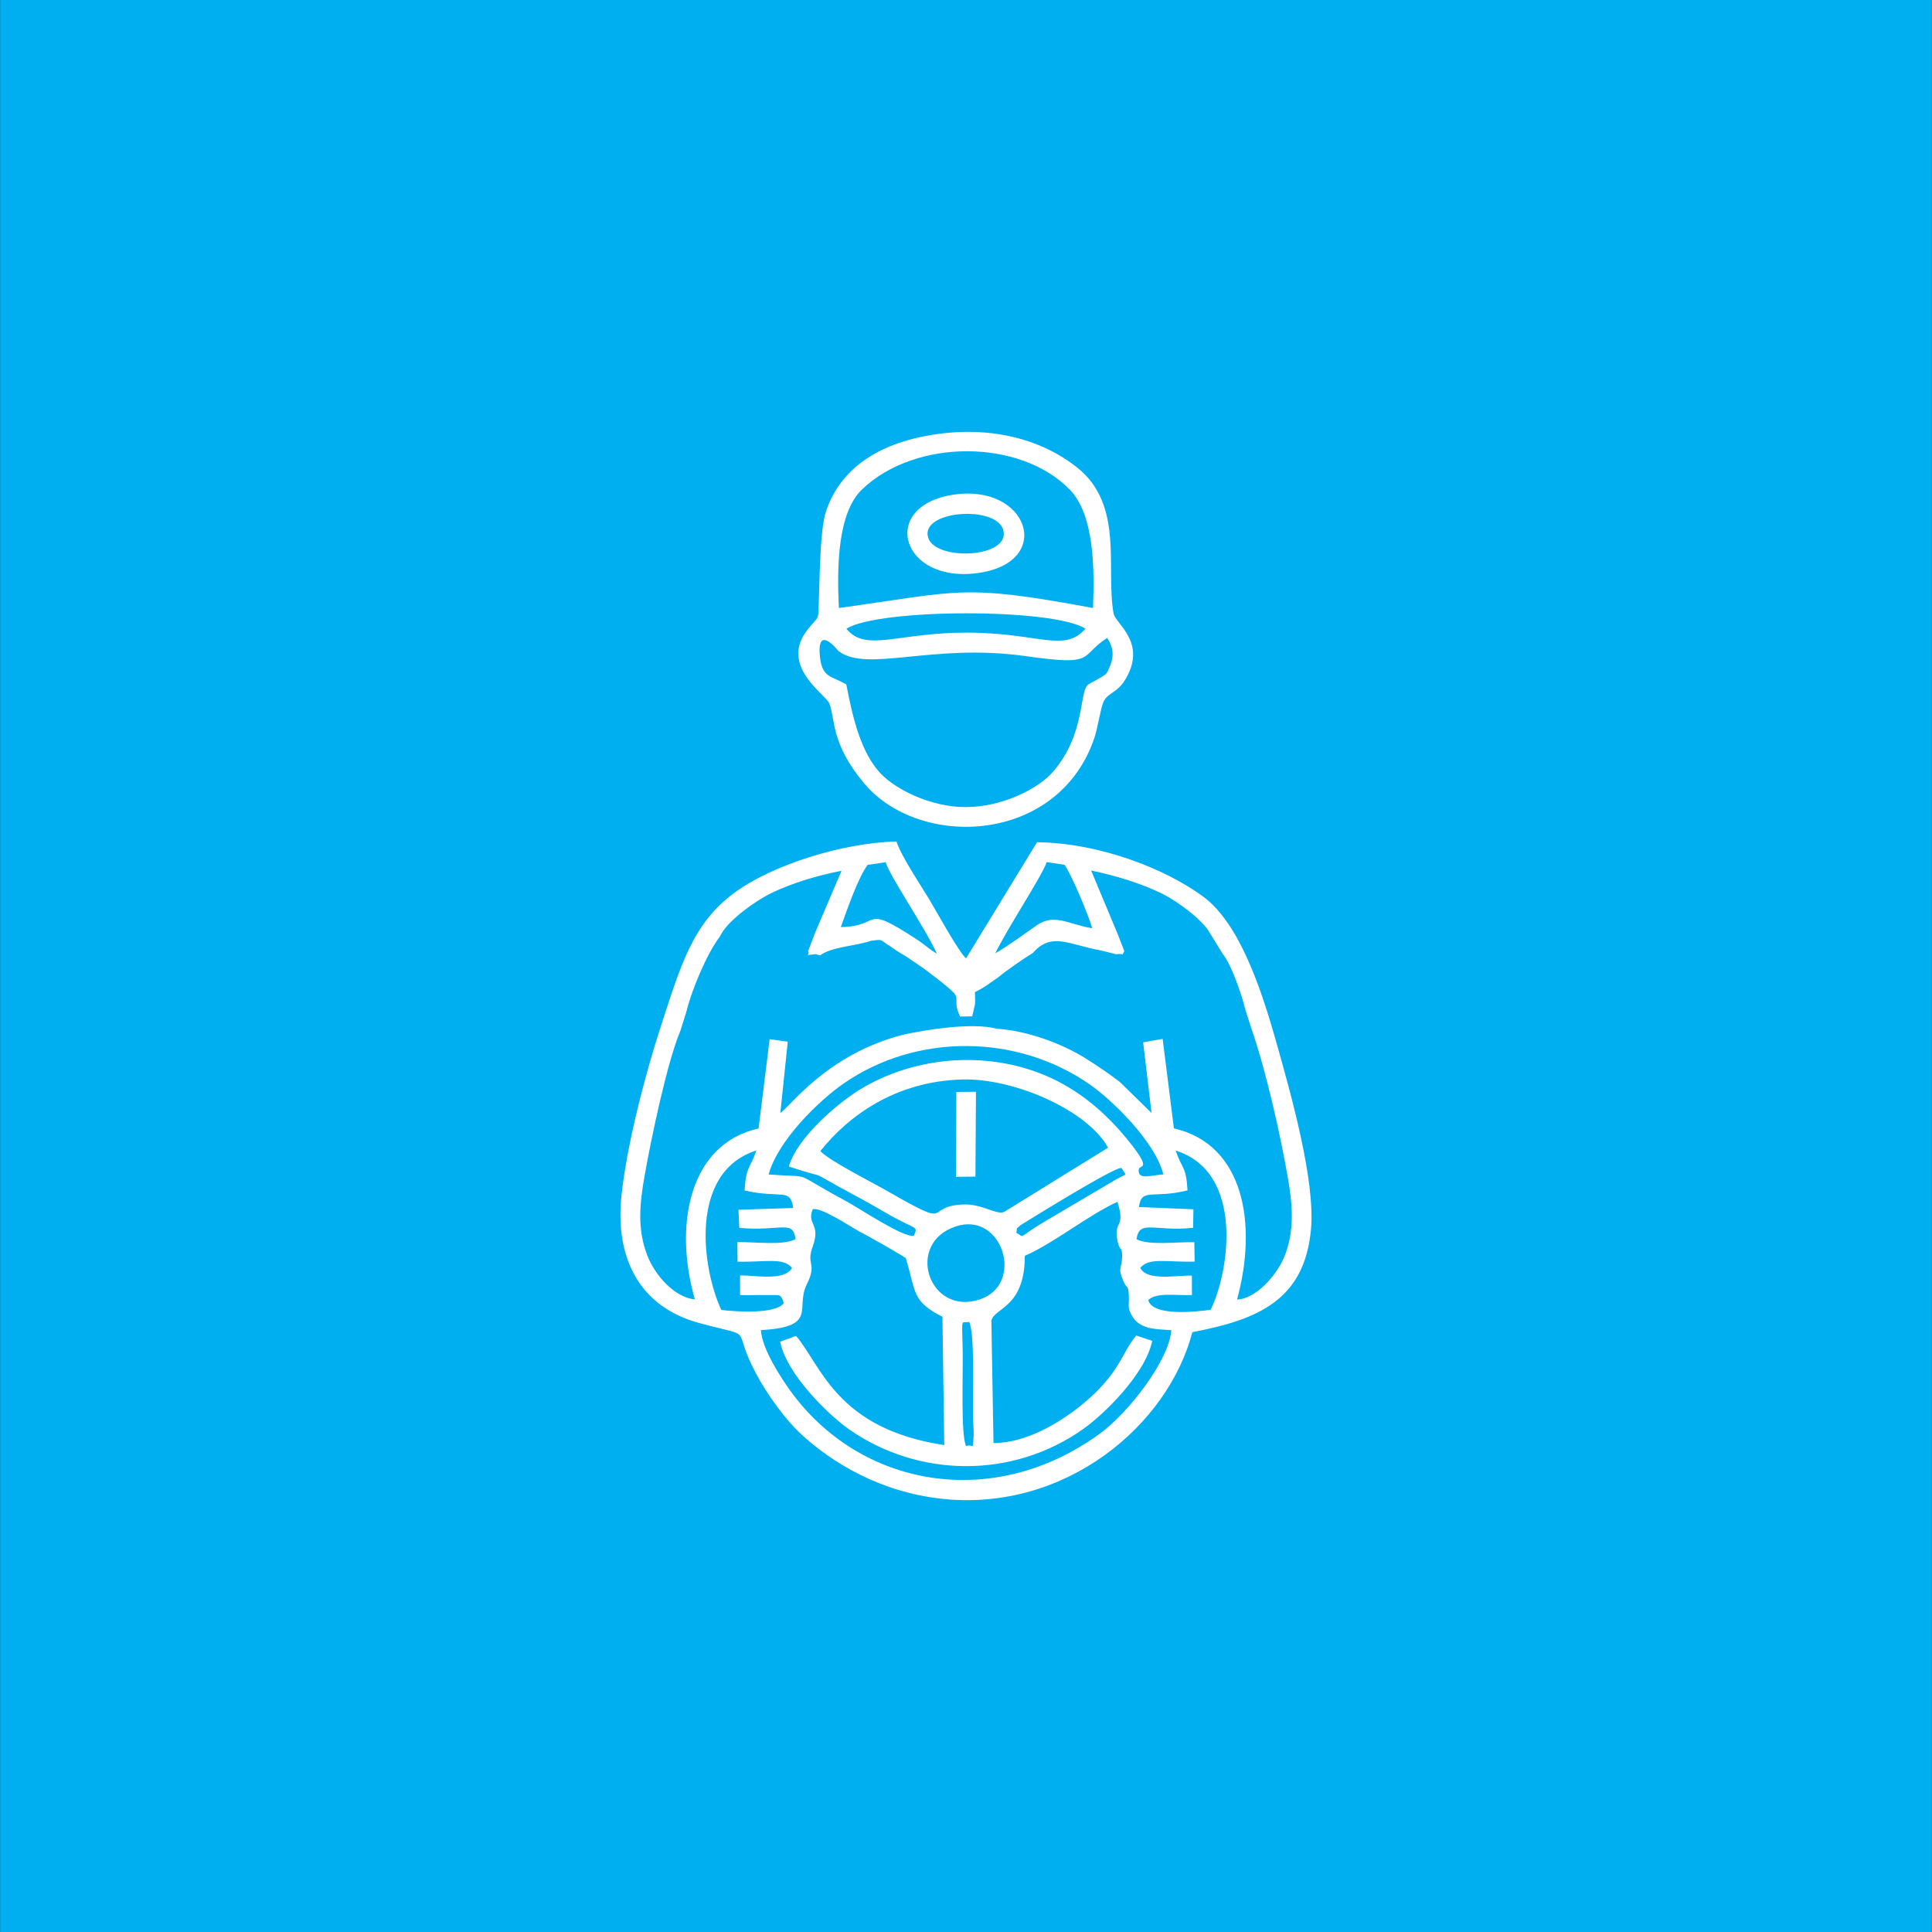<?xml version="1.0" encoding="UTF-8" standalone="no"?>
<!-- Created with Inkscape (http://www.inkscape.org/) -->

<svg
   xmlns:dc="http://purl.org/dc/elements/1.1/"
   xmlns:cc="http://creativecommons.org/ns#"
   xmlns:rdf="http://www.w3.org/1999/02/22-rdf-syntax-ns#"
   xmlns:svg="http://www.w3.org/2000/svg"
   xmlns="http://www.w3.org/2000/svg"
   xmlns:sodipodi="http://sodipodi.sourceforge.net/DTD/sodipodi-0.dtd"
   xmlns:inkscape="http://www.inkscape.org/namespaces/inkscape"
   width="90"
   height="90"
   viewBox="0 0 90 90"
   id="svg5919"
   version="1.1"
   inkscape:version="0.91 r13725"
   sodipodi:docname="icon-jornada.svg">
  <rect x="0" y="0" width="90" height="90" fill="#333333" stroke="none"/>
  <defs
     id="defs5921" />
  <sodipodi:namedview
     id="base"
     pagecolor="#ffffff"
     bordercolor="#666666"
     borderopacity="1.0"
     inkscape:pageopacity="0.0"
     inkscape:pageshadow="2"
     inkscape:zoom="2.8"
     inkscape:cx="47.935579"
     inkscape:cy="70.237798"
     inkscape:document-units="px"
     inkscape:current-layer="layer1"
     showgrid="false"
     units="px"
     inkscape:window-width="1080"
     inkscape:window-height="1897"
     inkscape:window-x="-8"
     inkscape:window-y="-8"
     inkscape:window-maximized="1" />
  <g
     inkscape:label="Camada 1"
     inkscape:groupmode="layer"
     id="layer1"
     transform="translate(0,-962.362)">
    <rect
       class="fil2"
       x="0.005"
       y="962.362"
       width="89.989"
       height="90"
       id="rect4954"
       style="clip-rule:evenodd;fill:#00afef;fill-rule:evenodd;image-rendering:optimizeQuality;shape-rendering:geometricPrecision;text-rendering:geometricPrecision" />
    <path
       class="fil0"
       d="m 45.14,1023.939 c 0.283,0.454 0.166,3.43 0.187,4.454 0.004,0.192 0.042,0.688 0.029,0.837 -0.066,0.767 0.051,0.386 -0.352,0.491 -0.257,-0.509 -0.133,-3.406 -0.159,-4.47 -0.04,-1.654 -0.07,-1.21 0.295,-1.312 z m -0.601,-6.756 0.901,-0.01 0.024,-3.953 -0.916,0.01 -0.01,3.953 z m -1.298,-29.766 c -0.413,-1.285 3.195,-1.538 3.498,-0.356 0.334,1.303 -3.148,1.446 -3.498,0.356 z m 1.142,-2.006 c -3.473,0.547 -2.398,4.217 1.283,3.628 3.451,-0.553 2.217,-4.179 -1.283,-3.628 z m 7.197,6.666 c 0.256,0.41 0.348,0.792 0.116,1.344 -0.152,0.361 -0.148,0.331 -0.442,0.514 l -0.556,0.311 c -0.434,0.29 -0.117,2.301 -1.637,4.059 -0.706,0.817 -2.378,1.646 -4.056,1.654 -1.63,0.01 -3.286,-0.819 -3.996,-1.58 -0.869,-0.931 -1.268,-2.458 -1.585,-4.133 -0.658,-0.396 -1.117,-0.284 -1.225,-1.261 -0.179,-1.621 0.85,-0.306 0.851,-0.304 1.33,1.04 4.382,-0.378 8.753,0.249 3.314,0.474 2.444,0 3.778,-0.853 z m -12.152,-0.425 c 1.48,-0.95 9.671,-0.969 11.135,0 -0.999,1.138 -2.176,0.178 -5.559,0.18 -3.205,0 -4.669,0.93 -5.576,-0.18 z m -0.35,-0.968 c -0.092,-1.859 -0.071,-4.419 1.076,-5.52 2.487,-2.388 7.385,-2.365 9.686,0.013 1.117,1.155 1.154,3.587 1.076,5.508 -6.123,-1.139 -6.151,-0.785 -11.839,-3e-4 z m 4.358,-8.068 c -2.534,0.406 -4.304,1.584 -4.965,3.59 -0.269,0.816 -0.283,2.981 -0.321,3.949 -0.048,1.211 0.059,0.808 -0.509,1.51 -1.382,1.711 0.828,3.036 0.997,3.473 0.282,0.729 0.048,1.843 1.62,3.717 2.607,3.105 9.095,2.825 10.738,-2.166 0.132,-0.399 0.285,-1.387 0.414,-1.643 0.232,-0.459 0.644,-0.373 1.062,-1.116 0.934,-1.662 -0.511,-2.525 -0.595,-2.981 -0.382,-2.084 0.506,-5.045 -1.691,-6.801 -1.677,-1.34 -4.058,-1.964 -6.75,-1.532 z m 1.079,36.88 c 2.186,-0.734 3.25,2.7 1.123,3.4 -2.365,0.779 -3.496,-2.604 -1.123,-3.4 z m -6.656,-0.801 c 0.369,-0.123 1.771,0.817 2.158,1.024 0.772,0.413 1.516,0.842 2.178,1.244 0.484,1.621 0.282,2.008 1.708,2.74 l 0.083,5.976 c -5.041,-0.758 -5.742,-3.742 -6.904,-5.087 l -0.738,0.271 c 0.29,1.514 2.276,3.431 3.197,4.075 3.261,2.282 7.647,2.314 10.922,-0.01 0.943,-0.668 2.888,-2.536 3.212,-4.106 l -0.743,-0.245 c -0.693,0.794 -0.74,1.781 -2.595,3.272 -0.956,0.768 -2.514,1.735 -4.057,1.735 l -0.098,-5.703 c 0.134,-0.6 1.564,-0.603 1.557,-3.019 1.376,-0.599 2.943,-1.889 4.315,-2.514 0.394,1.24 -0.185,0.862 -0.004,1.79 0.107,0.546 0.246,0.269 0.221,0.815 -0.025,0.565 -0.211,0.423 0.053,1.069 0.19,0.465 0.23,0.103 0.262,0.702 0.024,0.446 -0.092,0.519 0.149,0.936 0.353,0.613 1.044,0.62 1.827,0.664 -0.084,1.378 -1.987,3.851 -3.333,4.828 -5.018,3.642 -11.195,2.456 -14.412,-2.002 -0.421,-0.583 -1.326,-1.953 -1.371,-2.827 2.686,-0.148 1.587,-1.029 2.135,-2.127 0.51,-1.023 -0.048,-0.877 0.277,-1.768 0.395,-1.082 -0.295,-1.013 0.003,-1.739 z m 9.484,1.093 c 0.08,-0.341 -0.062,-0.096 0.185,-0.344 3.5e-4,-7e-4 4.534,-2.829 4.723,-2.668 0.23,0.415 0.306,0.198 -0.286,0.544 l -3.356,1.98 c -1.254,0.745 -0.821,0.733 -1.266,0.489 z m 7.976,-1.974 c -0.07,-1.167 -0.244,-0.946 -0.552,-1.855 3.228,1.014 2.487,5.694 1.63,7.417 -0.664,0.093 -2.693,0.321 -2.908,-0.447 0.361,-0.379 1.315,-0.21 2.037,-0.239 l -0.004,-0.904 c -0.692,-0.025 -2.084,0.272 -2.404,-0.359 0.394,-0.505 1.278,-0.258 2.533,-0.294 l -0.015,-0.905 c -0.809,-0.021 -2.097,0.167 -2.693,-0.139 0.133,-0.936 0.811,-0.345 2.637,-0.53 l 0.014,-0.864 -2.537,-0.105 c 0.123,-0.915 0.623,-0.368 2.261,-0.776 z m -21.717,5.57 c -0.882,-1.869 -1.555,-6.415 1.636,-7.43 -0.318,0.903 -0.48,0.718 -0.552,1.865 1.708,0.392 2.134,-0.144 2.264,0.815 l -2.55,0.084 0.04,0.845 c 1.956,0.169 2.495,-0.407 2.622,0.524 -0.592,0.308 -1.891,0.123 -2.712,0.136 l 0.007,0.912 c 1.27,0.034 2.131,-0.215 2.536,0.29 -0.335,0.63 -1.727,0.34 -2.419,0.35 l 0.003,0.917 c 0.426,0.012 0.836,-0.01 1.254,0 0.63,0.01 0.621,-0.088 0.783,0.374 -0.387,0.53 -2.271,0.398 -2.913,0.318 z m 4.613,-7.4 c 1.295,-1.629 3.503,-3.268 6.651,-3.336 2.411,-0.051 5.804,1.443 6.752,3.178 l -4.846,2.995 c -0.382,0.143 -1.014,-0.385 -1.892,-0.35 -1.926,0.078 -0.334,1.221 -3.537,-0.621 -0.762,-0.439 -2.697,-1.405 -3.128,-1.866 z m -2.411,1.09 c 0.448,-1.617 2.372,-3.458 3.487,-4.232 3.42,-2.373 8.122,-2.318 11.503,0.058 1.006,0.707 3.011,2.629 3.4,4.169 -0.597,0.041 -1.191,0.28 -1.149,-0.219 0.021,-0.25 0.605,0.051 -0.299,-1.12 -1.632,-2.113 -3.732,-3.624 -6.676,-3.937 -2.153,-0.229 -4.218,0.29 -5.81,1.203 -1.178,0.674 -3.123,2.352 -3.514,3.707 2.274,0.745 0.459,-0.054 3.134,1.376 0.563,0.301 1.051,0.59 1.573,0.886 1.231,0.699 1.323,0.487 1.118,0.958 -0.425,0.141 -2.554,-1.283 -3.182,-1.621 -2.676,-1.438 -1.358,-1.057 -3.585,-1.23 z m 10.558,-10.301 c 0.552,-1.143 2.193,-3.626 2.398,-4.251 l 0.83,0.126 c 0.307,0.414 1.115,2.341 1.291,2.954 -1.065,-0.16 -1.752,-0.717 -2.581,-0.137 -0.628,0.439 -1.383,0.992 -1.939,1.307 z m -7.194,-1.225 c 0.283,-0.783 0.799,-2.291 1.25,-2.898 l 0.838,-0.12 c 0.234,0.713 1.803,2.991 2.387,4.256 -0.348,-0.197 -0.549,-0.411 -0.95,-0.672 -2.601,-1.694 -1.546,-0.599 -3.526,-0.566 z m -1.219,0.317 -0.305,0.81 c 0.126,0.198 -0.283,0.201 0.354,0.134 l 0.207,0.057 c 0.526,-0.4 1.654,-0.43 2.376,-0.681 0.536,-0.065 0.406,-0.057 0.747,0.168 0.328,0.198 0.437,0.321 0.853,0.544 l 0.812,0.552 c 0.373,0.281 1.128,0.836 1.463,1.187 0.229,0.293 -0.059,0.401 0.268,1.08 l 0.566,-0.01 0.129,-0.566 c 0.012,-0.146 -0.003,-0.405 -0.002,-0.562 0.554,-0.28 0.654,-0.399 1.119,-0.713 0.26,-0.241 1.214,-0.888 1.586,-1.117 0.864,-0.995 1.713,-0.362 3.134,-0.117 l 0.738,0.183 c 0.469,-0.065 0.19,0.147 0.383,-0.141 l -0.318,-0.816 -1.23,-2.942 c 1.113,0.228 2.333,0.6 3.285,1.066 0.78,0.383 1.952,1.276 2.252,1.854 l 0.585,0.95 c 0.4,0.492 0.884,1.863 1.065,2.623 l 0.302,0.934 c 0.668,1.957 1.3,4.744 1.674,6.879 0.225,1.286 0.326,2.517 -0.178,3.72 -0.339,0.811 -1.289,1.92 -2.187,1.96 0.955,-3.507 0.333,-7.226 -2.942,-7.975 l -0.525,-4.169 -0.908,0.161 0.391,3.29 -1.476,-1.444 c -0.54,-0.407 -0.98,-0.714 -1.619,-1.113 -1.057,-0.661 -2.686,-1.278 -4.113,-1.366 -1.134,-0.304 -3.271,0.039 -4.344,0.274 -3.607,0.916 -5.304,3.404 -5.739,3.643 l 0.345,-3.314 -0.845,-0.115 -0.514,4.157 c -3.228,0.716 -3.968,4.495 -2.967,7.964 -0.963,-0.094 -1.869,-1.143 -2.219,-2.051 -0.478,-1.242 -0.351,-2.425 -0.119,-3.736 0.306,-1.74 1.058,-5.313 1.667,-6.739 l 0.278,-0.889 c 0.247,-1.029 0.966,-2.705 1.529,-3.45 l 0.129,-0.219 c 0.369,-0.612 1.514,-1.471 2.347,-1.869 0.934,-0.446 2.084,-0.795 3.218,-1.014 l -1.253,2.942 z m 3.809,-4.304 c -2.594,0.07 -5.812,1.115 -7.542,2.386 -1.965,1.444 -2.508,3.4 -3.439,6.249 -0.721,2.207 -1.58,5.511 -1.828,7.87 -0.297,2.829 0.781,5.167 3.648,5.935 2.72,0.729 1.408,0.048 2.604,2.312 0.563,1.067 1.413,2.201 2.087,2.827 1.473,1.37 3.733,2.741 6.624,3.045 5.735,0.602 10.503,-3.433 11.632,-7.765 3.083,-0.586 5.225,-1.508 5.527,-4.79 0.211,-2.287 -0.974,-6.43 -1.581,-8.594 -0.749,-2.67 -1.762,-5.68 -3.46,-6.921 -1.832,-1.338 -4.886,-2.487 -7.721,-2.519 l -3.306,5.41 c -0.334,-0.279 -1.437,-2.285 -1.703,-2.728 -0.414,-0.688 -1.3,-1.997 -1.542,-2.718 z"
       id="path4956"
       inkscape:connector-curvature="0"
       style="clip-rule:evenodd;fill:#ffffff;fill-rule:evenodd;image-rendering:optimizeQuality;shape-rendering:geometricPrecision;text-rendering:geometricPrecision" />
  </g>
</svg>
